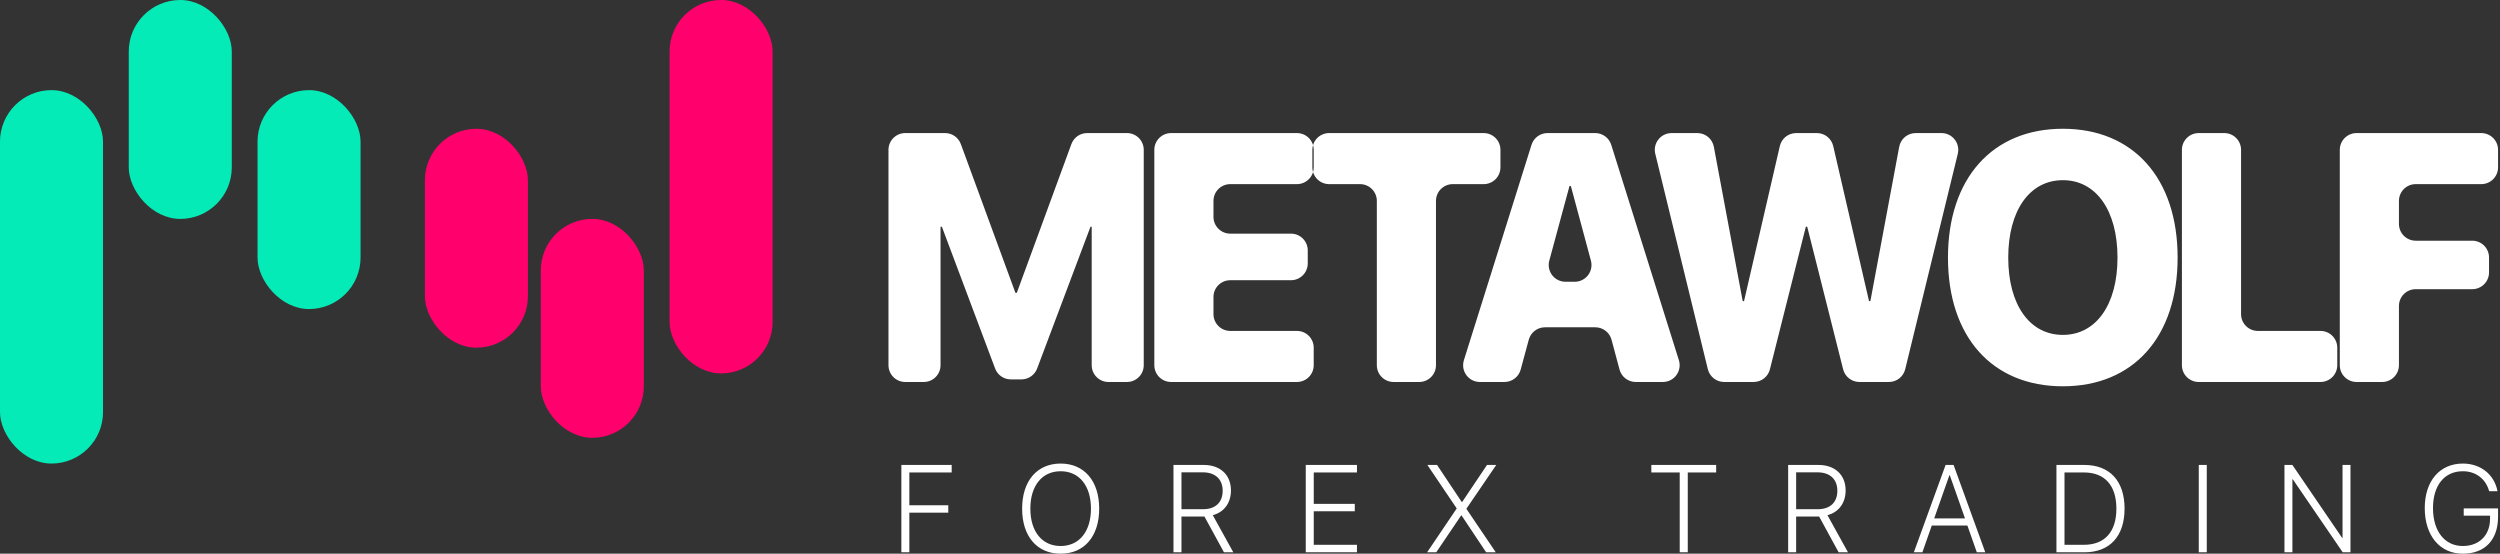 <?xml version="1.0" encoding="UTF-8"?>
<svg width="149px" height="33px" viewBox="0 0 149 33" version="1.1" xmlns="http://www.w3.org/2000/svg" xmlns:xlink="http://www.w3.org/1999/xlink">
    <rect x="0" y="0" width="149" height="33" fill="#333333" stroke="none"/>
    <!-- Generator: sketchtool 45.2 (43514) - http://www.bohemiancoding.com/sketch -->
    <title>4C93B8D8-CB90-44C3-BCED-A0F1004974FF</title>
    <desc>Created with sketchtool.</desc>
    <defs></defs>
    <g id="Page-1" stroke="none" stroke-width="1" fill="none" fill-rule="evenodd">
        <g id="Desktop-HD" transform="translate(-680, -10)">
            <g id="Group-12-Copy" transform="translate(680, 10)">
                <g id="Group-14">
                    <path d="M68.167,21.766 L68.167,8.931 L68.167,8.931 C68.167,8.379 67.72,7.931 67.167,7.931 L64.793,7.931 L64.793,7.931 C64.374,7.931 63.999,8.193 63.855,8.587 L60.612,17.425 L60.612,17.425 C60.604,17.447 60.584,17.461 60.56,17.461 L60.56,17.461 L60.56,17.461 C60.537,17.461 60.517,17.447 60.509,17.425 L57.266,8.587 L57.266,8.587 C57.122,8.193 56.747,7.931 56.328,7.931 L53.953,7.931 L53.953,7.931 C53.401,7.931 52.953,8.379 52.953,8.931 L52.953,21.766 L52.953,21.766 C52.953,22.319 53.401,22.766 53.953,22.766 L55.056,22.766 L55.056,22.766 C55.608,22.766 56.056,22.319 56.056,21.766 L56.056,13.542 L56.056,13.542 C56.056,13.521 56.073,13.503 56.094,13.503 L56.094,13.503 L56.094,13.503 C56.117,13.503 56.138,13.518 56.146,13.539 L59.309,21.963 L59.309,21.963 C59.455,22.354 59.828,22.612 60.245,22.612 L60.877,22.612 L60.877,22.612 C61.293,22.612 61.666,22.354 61.813,21.964 L64.986,13.535 L64.986,13.535 C64.993,13.516 65.011,13.503 65.031,13.503 L65.031,13.503 L65.031,13.503 C65.05,13.503 65.065,13.519 65.065,13.537 L65.065,21.766 L65.065,21.766 C65.065,22.319 65.513,22.766 66.065,22.766 L67.167,22.766 L67.167,22.766 C67.72,22.766 68.167,22.319 68.167,21.766 Z M78.297,20.723 L78.297,21.766 L78.297,21.766 C78.297,22.319 77.85,22.766 77.297,22.766 L69.798,22.766 L69.798,22.766 C69.246,22.766 68.798,22.319 68.798,21.766 L68.798,8.931 L68.798,8.931 C68.798,8.379 69.246,7.931 69.798,7.931 L77.297,7.931 L77.297,7.931 C77.85,7.931 78.297,8.379 78.297,8.931 L78.297,9.974 L78.297,9.974 C78.297,10.527 77.85,10.974 77.297,10.974 L73.323,10.974 L73.323,10.974 C72.771,10.974 72.323,11.422 72.323,11.974 L72.323,12.925 L72.323,12.925 C72.323,13.477 72.771,13.925 73.323,13.925 L76.942,13.925 L76.942,13.925 C77.494,13.925 77.942,14.373 77.942,14.925 L77.942,15.701 L77.942,15.701 C77.942,16.253 77.494,16.701 76.942,16.701 L73.323,16.701 L73.323,16.701 C72.771,16.701 72.323,17.148 72.323,17.701 L72.323,18.723 L72.323,18.723 C72.323,19.275 72.771,19.723 73.323,19.723 L77.297,19.723 L77.297,19.723 C77.85,19.723 78.297,20.171 78.297,20.723 Z M84.584,22.766 L83.059,22.766 L83.059,22.766 C82.507,22.766 82.059,22.319 82.059,21.766 L82.059,11.974 L82.059,11.974 C82.059,11.422 81.612,10.974 81.059,10.974 L79.218,10.974 L79.218,10.974 C78.665,10.974 78.218,10.527 78.218,9.974 L78.218,8.931 L78.218,8.931 C78.218,8.379 78.665,7.931 79.218,7.931 L88.426,7.931 L88.426,7.931 C88.979,7.931 89.426,8.379 89.426,8.931 L89.426,9.974 L89.426,9.974 C89.426,10.527 88.979,10.974 88.426,10.974 L86.584,10.974 L86.584,10.974 C86.032,10.974 85.584,11.422 85.584,11.974 L85.584,21.766 L85.584,21.766 C85.584,22.319 85.137,22.766 84.584,22.766 Z M96.524,22.025 L96.048,20.248 L96.048,20.248 C95.93,19.811 95.534,19.507 95.082,19.507 L92.08,19.507 L92.08,19.507 C91.629,19.507 91.233,19.81 91.115,20.246 L90.632,22.028 L90.632,22.028 C90.514,22.464 90.118,22.766 89.667,22.766 L88.202,22.766 L88.202,22.766 C87.649,22.766 87.202,22.319 87.202,21.766 C87.202,21.665 87.217,21.564 87.248,21.467 L91.278,8.632 L91.278,8.632 C91.409,8.215 91.795,7.931 92.232,7.931 L95.076,7.931 L95.076,7.931 C95.513,7.931 95.899,8.215 96.03,8.632 L100.061,21.467 L100.061,21.467 C100.226,21.994 99.933,22.555 99.406,22.72 C99.309,22.751 99.208,22.766 99.107,22.766 L97.49,22.766 L97.49,22.766 C97.037,22.766 96.641,22.462 96.524,22.025 Z M93.534,11.114 L92.338,15.532 L92.338,15.532 C92.194,16.065 92.51,16.614 93.043,16.759 C93.128,16.782 93.216,16.793 93.304,16.793 L93.853,16.793 L93.853,16.793 C94.405,16.793 94.853,16.346 94.853,15.793 C94.853,15.706 94.841,15.618 94.819,15.534 L93.63,11.114 L93.63,11.114 C93.625,11.092 93.605,11.077 93.582,11.077 L93.582,11.077 L93.582,11.077 C93.559,11.077 93.54,11.092 93.534,11.114 Z M107.621,13.541 L105.487,22.011 L105.487,22.011 C105.375,22.455 104.976,22.766 104.518,22.766 L102.759,22.766 L102.759,22.766 C102.298,22.766 101.897,22.451 101.787,22.003 L98.655,9.169 L98.655,9.169 C98.524,8.632 98.852,8.091 99.389,7.96 C99.467,7.941 99.546,7.931 99.626,7.931 L101.162,7.931 L101.162,7.931 C101.644,7.931 102.057,8.274 102.145,8.748 L103.859,17.917 L103.859,17.917 C103.863,17.939 103.882,17.955 103.904,17.955 L103.904,17.955 L103.904,17.955 C103.927,17.955 103.946,17.939 103.951,17.918 L106.078,8.706 L106.078,8.706 C106.183,8.253 106.587,7.931 107.053,7.931 L108.286,7.931 L108.286,7.931 C108.751,7.931 109.155,8.253 109.26,8.706 L111.387,17.918 L111.387,17.918 C111.392,17.939 111.412,17.955 111.434,17.955 L111.434,17.955 L111.434,17.955 C111.457,17.955 111.476,17.939 111.48,17.917 L113.193,8.748 L113.193,8.748 C113.282,8.274 113.695,7.931 114.176,7.931 L115.712,7.931 L115.712,7.931 C116.265,7.931 116.712,8.379 116.712,8.931 C116.712,9.011 116.703,9.091 116.684,9.169 L113.551,22.003 L113.551,22.003 C113.442,22.451 113.041,22.766 112.58,22.766 L110.821,22.766 L110.821,22.766 C110.363,22.766 109.963,22.455 109.851,22.011 L107.717,13.541 L107.717,13.541 C107.712,13.519 107.692,13.503 107.669,13.503 L107.669,13.503 L107.669,13.503 C107.647,13.503 107.627,13.519 107.621,13.541 Z M122.947,7.674 C127.145,7.674 129.786,10.625 129.786,15.354 C129.786,20.083 127.145,23.023 122.947,23.023 C118.74,23.023 116.099,20.083 116.099,15.354 C116.099,10.625 118.75,7.674 122.947,7.674 Z M122.947,10.738 C120.978,10.738 119.691,12.527 119.691,15.354 C119.691,18.171 120.969,19.96 122.947,19.96 C124.916,19.96 126.203,18.171 126.203,15.354 C126.203,12.527 124.916,10.738 122.947,10.738 Z M138.301,19.723 L134.567,19.723 L134.567,19.723 C134.015,19.723 133.567,19.275 133.567,18.723 L133.567,8.931 L133.567,8.931 C133.567,8.379 133.119,7.931 132.567,7.931 L131.042,7.931 L131.042,7.931 C130.49,7.931 130.042,8.379 130.042,8.931 L130.042,21.766 L130.042,21.766 C130.042,22.319 130.49,22.766 131.042,22.766 L138.301,22.766 L138.301,22.766 C138.854,22.766 139.301,22.319 139.301,21.766 L139.301,20.723 L139.301,20.723 C139.301,20.171 138.854,19.723 138.301,19.723 Z M142.977,21.766 L142.977,18.235 L142.977,18.235 C142.977,17.683 143.424,17.235 143.977,17.235 L147.346,17.235 L147.346,17.235 C147.898,17.235 148.346,16.788 148.346,16.235 L148.346,15.346 L148.346,15.346 C148.346,14.794 147.898,14.346 147.346,14.346 L143.977,14.346 L143.977,14.346 C143.424,14.346 142.977,13.899 142.977,13.346 L142.977,11.974 L142.977,11.974 C142.977,11.422 143.424,10.974 143.977,10.974 L147.884,10.974 L147.884,10.974 C148.436,10.974 148.884,10.527 148.884,9.974 L148.884,8.931 L148.884,8.931 C148.884,8.379 148.436,7.931 147.884,7.931 L140.452,7.931 L140.452,7.931 C139.9,7.931 139.452,8.379 139.452,8.931 L139.452,21.766 L139.452,21.766 C139.452,22.319 139.9,22.766 140.452,22.766 L141.977,22.766 L141.977,22.766 C142.529,22.766 142.977,22.319 142.977,21.766 Z" id="METAWOLF-Copy-6" fill="#FFFFFF"></path>
                    <path d="M54.197,32.917 L54.197,30.554 L56.517,30.554 L56.517,30.114 L54.197,30.114 L54.197,28.158 L56.72,28.158 L56.72,27.711 L53.721,27.711 L53.721,32.917 L54.197,32.917 Z M63.214,27.628 C64.622,27.628 65.512,28.667 65.512,30.316 C65.512,31.965 64.625,33 63.214,33 C61.805,33 60.919,31.965 60.919,30.316 C60.919,28.667 61.805,27.628 63.214,27.628 Z M63.214,28.086 C62.107,28.086 61.409,28.948 61.409,30.316 C61.409,31.68 62.107,32.542 63.214,32.542 C64.321,32.542 65.021,31.68 65.021,30.316 C65.021,28.948 64.321,28.086 63.214,28.086 Z M70.415,28.151 L70.415,30.348 L71.708,30.348 C72.44,30.348 72.871,29.944 72.871,29.248 C72.871,28.559 72.426,28.151 71.69,28.151 L70.415,28.151 Z M70.415,30.785 L70.415,32.917 L69.939,32.917 L69.939,27.711 L71.746,27.711 C72.734,27.711 73.365,28.306 73.365,29.233 C73.365,29.969 72.959,30.525 72.282,30.705 L73.505,32.917 L72.948,32.917 L71.785,30.785 L70.415,30.785 Z M80.875,32.47 L78.3,32.47 L78.3,30.471 L80.745,30.471 L80.745,30.031 L78.3,30.031 L78.3,28.158 L80.875,28.158 L80.875,27.711 L77.823,27.711 L77.823,32.917 L80.875,32.917 L80.875,32.47 Z M85.056,32.917 L85.6,32.917 L87.088,30.716 L87.106,30.716 L88.574,32.917 L89.148,32.917 L87.4,30.33 L87.4,30.316 L89.176,27.711 L88.626,27.711 L87.141,29.923 L87.123,29.923 L85.649,27.711 L85.071,27.711 L86.815,30.294 L86.815,30.312 L85.056,32.917 Z M100.591,32.917 L100.591,28.158 L102.283,28.158 L102.283,27.711 L98.419,27.711 L98.419,28.158 L100.111,28.158 L100.111,32.917 L100.591,32.917 Z M107.05,28.151 L107.05,30.348 L108.343,30.348 C109.075,30.348 109.506,29.944 109.506,29.248 C109.506,28.559 109.061,28.151 108.325,28.151 L107.05,28.151 Z M107.05,30.785 L107.05,32.917 L106.574,32.917 L106.574,27.711 L108.381,27.711 C109.369,27.711 110,28.306 110,29.233 C110,29.969 109.593,30.525 108.917,30.705 L110.14,32.917 L109.583,32.917 L108.42,30.785 L107.05,30.785 Z M117.818,32.917 L117.257,31.322 L115.134,31.322 L114.574,32.917 L114.066,32.917 L115.958,27.711 L116.434,27.711 L118.322,32.917 L117.818,32.917 Z M116.185,28.321 L115.278,30.897 L117.114,30.897 L116.206,28.321 L116.185,28.321 Z M122.564,27.711 L124.228,27.711 C125.741,27.711 126.624,28.667 126.624,30.312 C126.624,31.961 125.745,32.917 124.228,32.917 L122.564,32.917 L122.564,27.711 Z M123.044,28.158 L123.044,32.47 L124.2,32.47 C125.443,32.47 126.137,31.698 126.137,30.316 C126.137,28.93 125.443,28.158 124.2,28.158 L123.044,28.158 Z M131.524,32.917 L131.524,27.711 L131.047,27.711 L131.047,32.917 L131.524,32.917 Z M136.627,32.917 L136.627,28.566 L136.651,28.566 L139.626,32.917 L140.088,32.917 L140.088,27.711 L139.615,27.711 L139.615,32.058 L139.591,32.058 L136.627,27.711 L136.154,27.711 L136.154,32.917 L136.627,32.917 Z M148.884,30.803 L148.884,30.301 L146.838,30.301 L146.838,30.734 L148.407,30.734 L148.407,30.918 C148.407,31.9 147.763,32.542 146.785,32.542 C145.703,32.542 145.006,31.658 145.006,30.283 C145.006,28.927 145.689,28.086 146.785,28.086 C147.556,28.086 148.148,28.533 148.355,29.277 L148.852,29.277 C148.663,28.281 147.847,27.628 146.785,27.628 C145.405,27.628 144.515,28.671 144.515,30.283 C144.515,31.925 145.415,33 146.785,33 C148.099,33 148.884,32.177 148.884,30.803 Z" id="FOREX-TRADING-Copy-3" fill="#FFFFFF"></path>
                    <rect id="Rectangle-4" fill="#00FFC6" opacity="0.9" x="0" y="5.372" width="6.14" height="22.256" rx="3.07"></rect>
                    <rect id="Rectangle-4-Copy" fill="#00FFC6" opacity="0.9" x="7.674" y="0" width="6.14" height="13.047" rx="3.07"></rect>
                    <rect id="Rectangle-4-Copy-2" fill="#00FFC6" opacity="0.9" x="15.349" y="5.372" width="6.14" height="13.047" rx="3.07"></rect>
                    <rect id="Rectangle-4" fill="#FF006D" transform="translate(42.977, 11.128) scale(-1, -1) translate(-42.977, -11.128) " x="39.907" y="0" width="6.14" height="22.256" rx="3.07"></rect>
                    <rect id="Rectangle-4-Copy" fill="#FF006D" transform="translate(35.302, 19.57) scale(-1, -1) translate(-35.302, -19.57) " x="32.233" y="13.047" width="6.14" height="13.047" rx="3.07"></rect>
                    <rect id="Rectangle-4-Copy-2" fill="#FF006D" transform="translate(28.395, 14.198) scale(-1, -1) translate(-28.395, -14.198) " x="25.326" y="7.674" width="6.14" height="13.047" rx="3.07"></rect>
                </g>
            </g>
        </g>
    </g>
</svg>